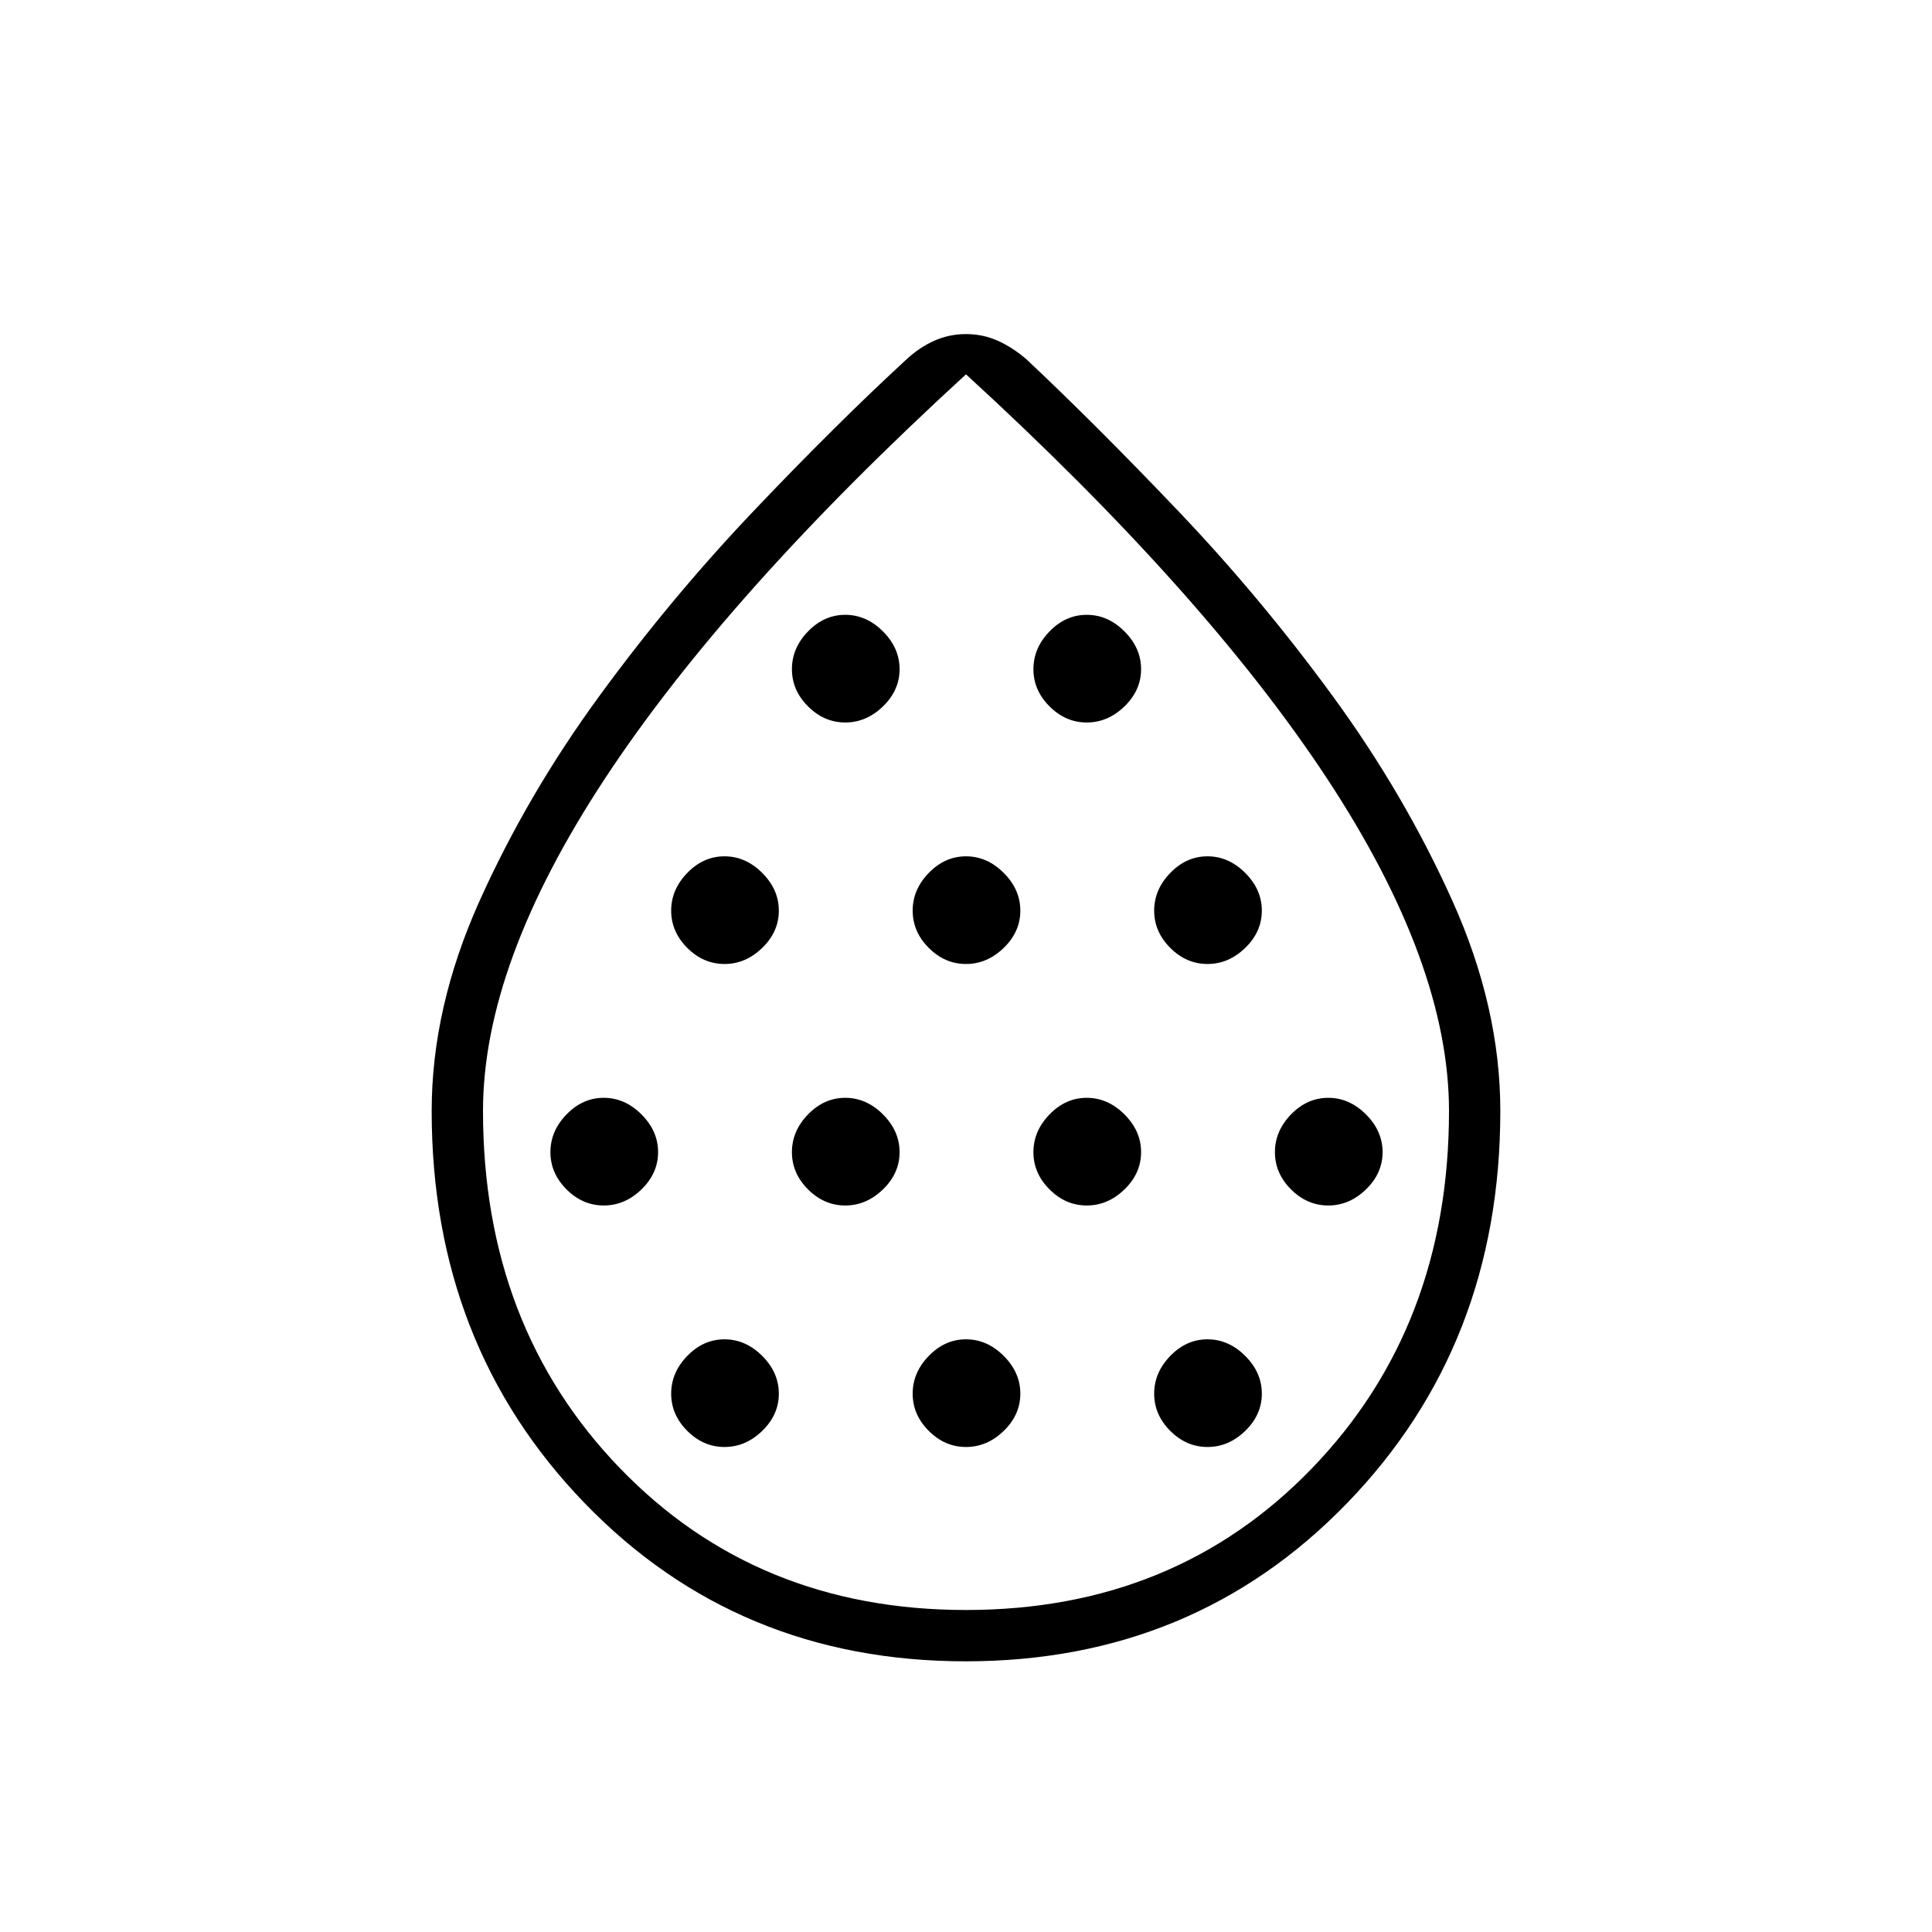 <svg xmlns="http://www.w3.org/2000/svg" height="24" viewBox="0 -960 960 960" width="24"><path d="M300-361q10.5 0 18.75-8t8.25-18.5q0-10.5-8.25-18.75T300-414.5q-10.5 0-18.5 8.25t-8 18.75q0 10.5 8 18.5t18.5 8Zm60-120q10.5 0 18.75-8t8.25-18.5q0-10.5-8.25-18.75T360-534.5q-10.5 0-18.5 8.25t-8 18.75q0 10.5 8 18.5t18.5 8Zm0 240q10.5 0 18.75-8t8.25-18.5q0-10.5-8.25-18.75T360-294.5q-10.5 0-18.5 8.25t-8 18.75q0 10.5 8 18.5t18.5 8Zm60-120q10.5 0 18.75-8t8.25-18.5q0-10.5-8.25-18.75T420-414.5q-10.5 0-18.5 8.25t-8 18.75q0 10.5 8 18.5t18.5 8Zm0-240q10.5 0 18.75-8t8.25-18.5q0-10.5-8.25-18.75T420-654.5q-10.5 0-18.5 8.25t-8 18.75q0 10.5 8 18.5t18.5 8Zm60 120q10.5 0 18.75-8t8.25-18.5q0-10.5-8.25-18.75T480-534.5q-10.5 0-18.5 8.25t-8 18.75q0 10.5 8 18.5t18.5 8Zm0 240q10.5 0 18.75-8t8.25-18.5q0-10.5-8.25-18.75T480-294.5q-10.5 0-18.5 8.25t-8 18.75q0 10.5 8 18.5t18.5 8Zm60-120q10.5 0 18.75-8t8.25-18.5q0-10.5-8.25-18.75T540-414.5q-10.5 0-18.5 8.25t-8 18.75q0 10.5 8 18.5t18.5 8Zm0-240q10.5 0 18.75-8t8.25-18.5q0-10.5-8.25-18.75T540-654.5q-10.5 0-18.5 8.25t-8 18.75q0 10.5 8 18.5t18.5 8Zm60 120q10.5 0 18.75-8t8.25-18.5q0-10.5-8.25-18.75T600-534.5q-10.5 0-18.5 8.25t-8 18.75q0 10.5 8 18.5t18.5 8Zm0 240q10.5 0 18.75-8t8.25-18.5q0-10.5-8.25-18.75T600-294.5q-10.5 0-18.5 8.25t-8 18.75q0 10.5 8 18.5t18.5 8Zm60-120q10.5 0 18.75-8t8.25-18.5q0-10.5-8.25-18.75T660-414.5q-10.5 0-18.5 8.25t-8 18.75q0 10.5 8 18.5t18.5 8ZM479.87-134.5q-113.37 0-189.37-78.61t-76-194.84q0-51.48 23.8-104.41t59.5-101.78q35.7-48.86 76.75-92.04 41.05-43.18 75.95-75.32 6.5-6 13.87-9.25Q471.73-794 480-794t15.63 3.25Q503-787.5 510-781.5q34.45 32.37 75.47 75.43Q626.5-663 662.2-614.14q35.7 48.85 59.5 101.78 23.8 52.93 23.8 104.41 0 116.23-76.13 194.84-76.14 78.61-189.5 78.61ZM480-160q104 0 172-70.5T720-408q0-73-60.5-165T480-774Q361-665 300.5-573T240-408q0 107 68 177.5T480-160Zm0-312Z"/></svg>